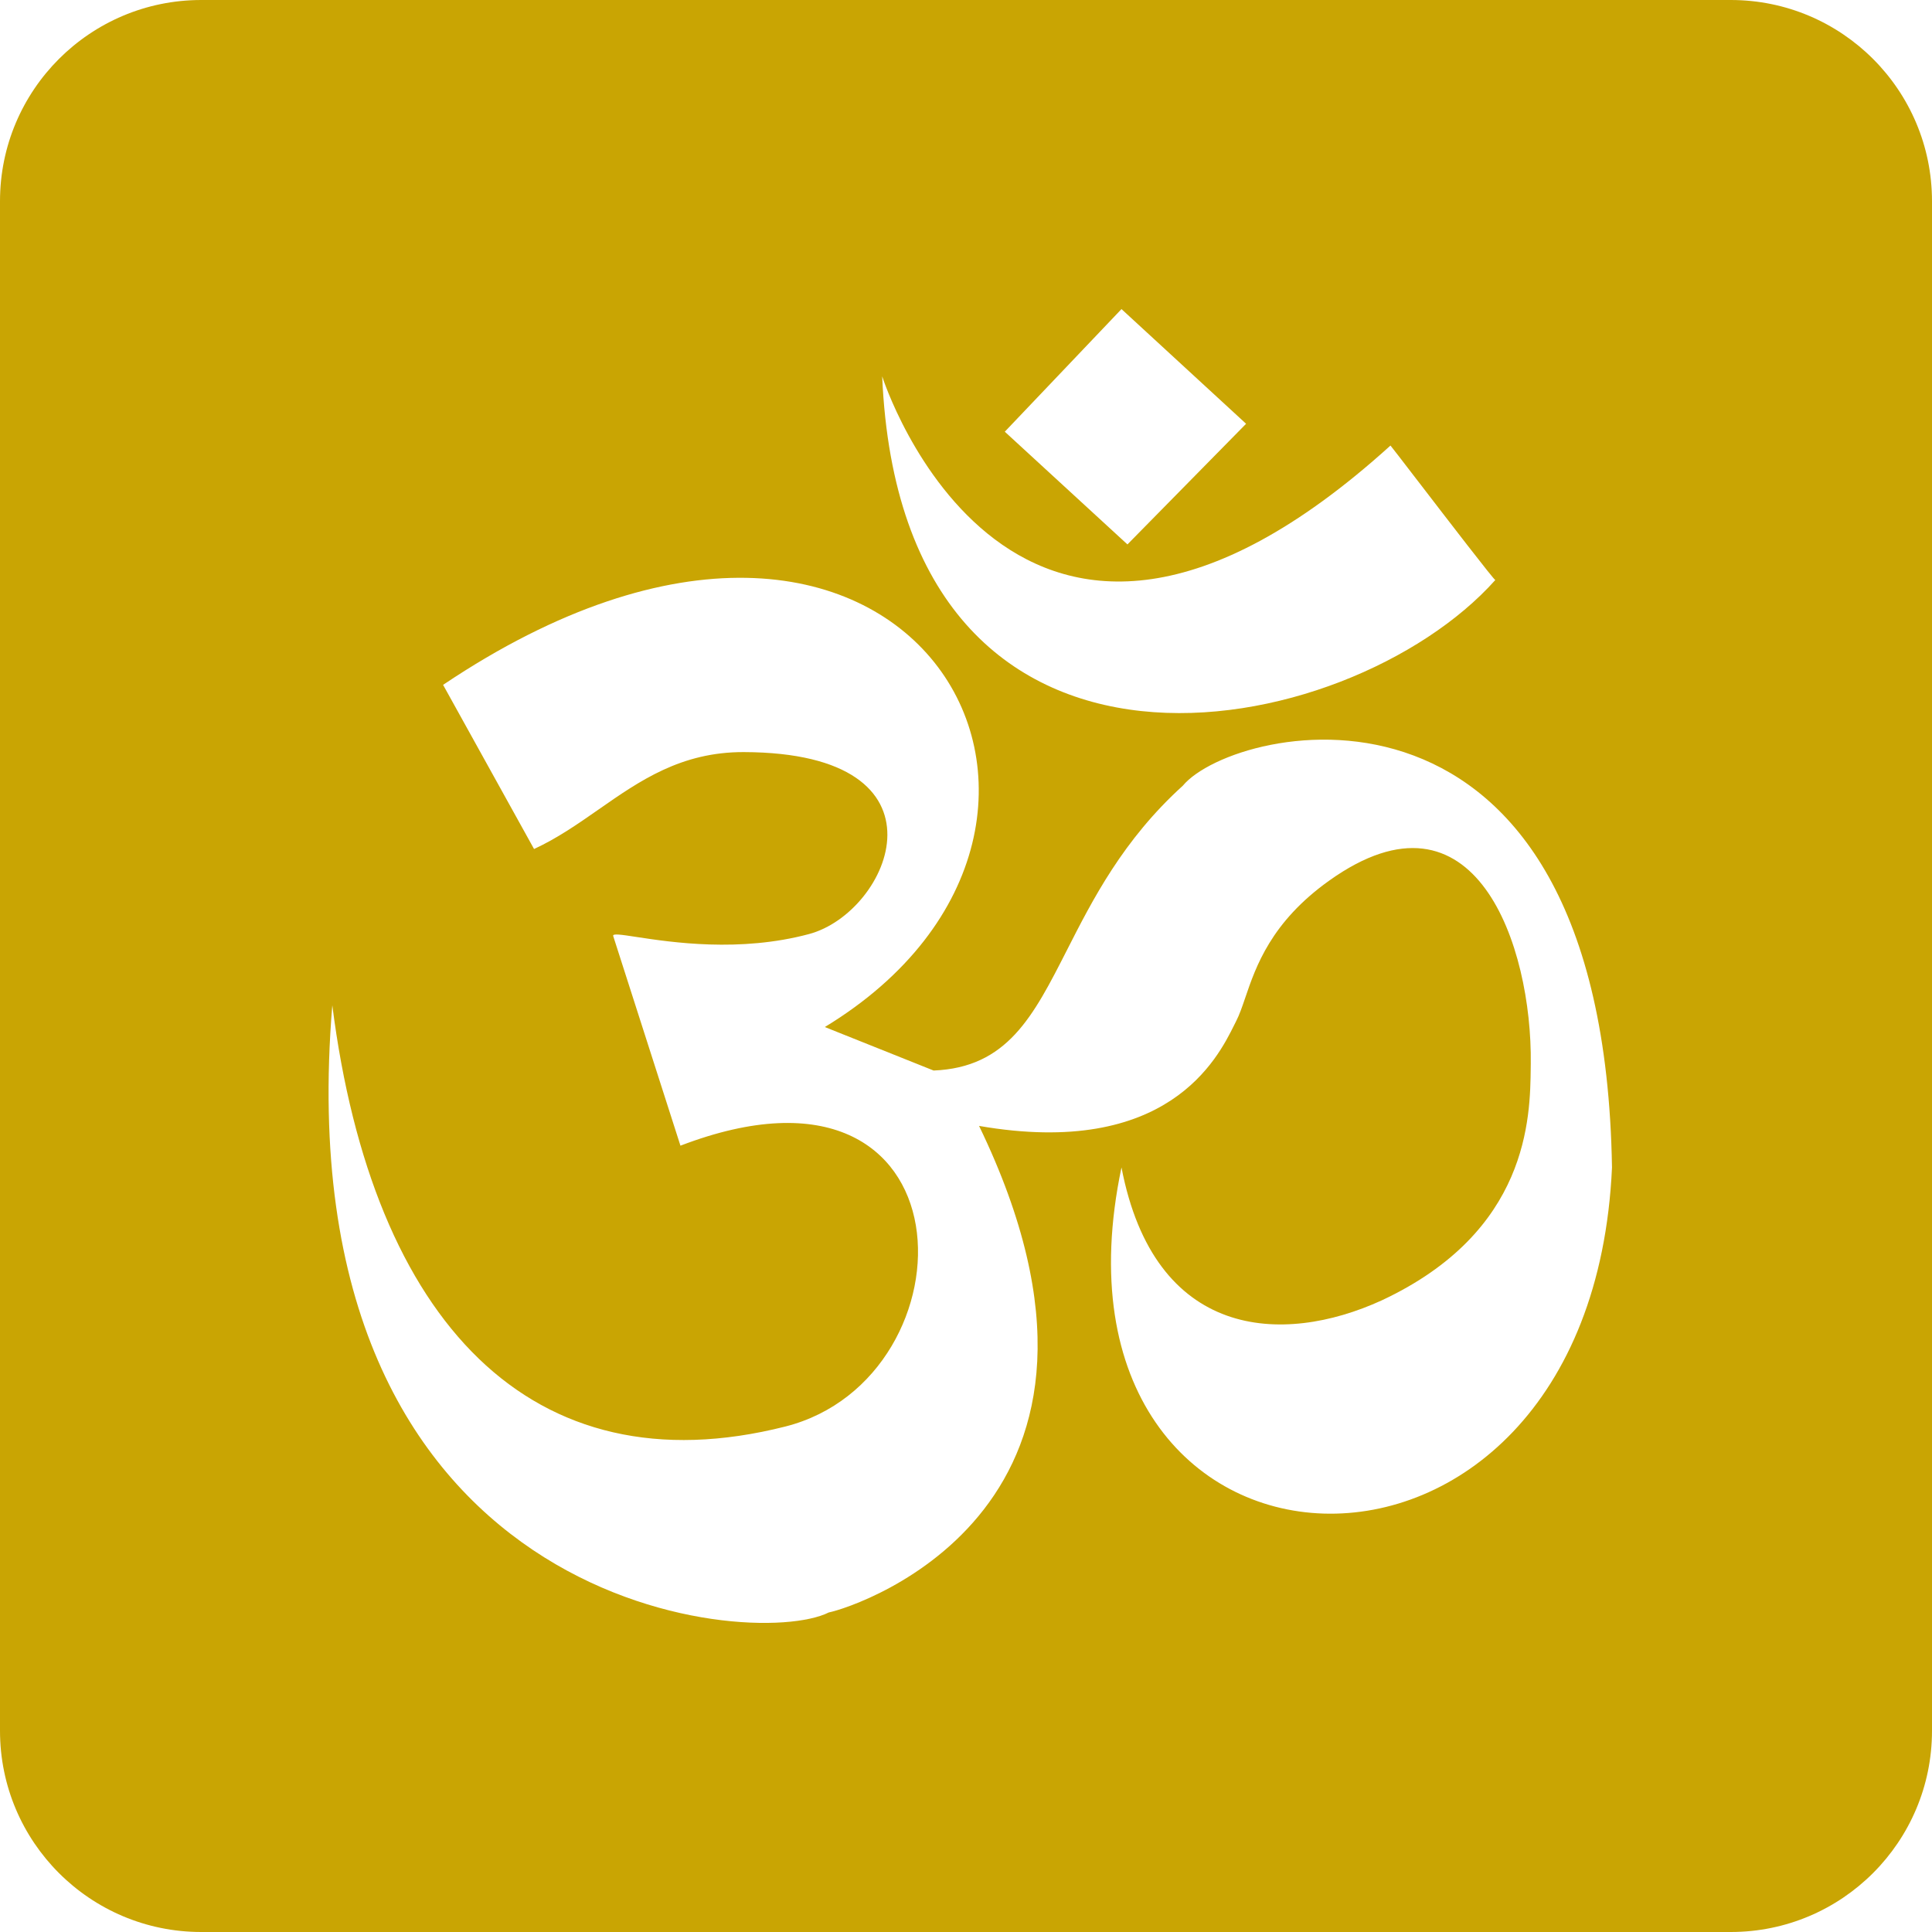 <svg width="96" height="96" viewBox="0 0 96 96" fill="none" xmlns="http://www.w3.org/2000/svg">
<path fill-rule="evenodd" clip-rule="evenodd" d="M10 0C4.477 0 0 4.477 0 10V86C0 91.523 4.477 96 10 96H86C91.523 96 96 91.523 96 86V10C96 4.477 91.523 0 86 0H10ZM49.928 21.451L55.726 15.358L61.918 21.057L56.022 27.052L49.928 21.451ZM43.835 18.699C43.835 18.699 50.321 39.14 69.092 22.139C69.125 22.172 69.699 22.918 70.454 23.902L70.455 23.902C71.976 25.882 74.235 28.821 74.301 28.821C67.027 36.978 44.818 41.401 43.835 18.699ZM22.017 34.03L26.537 42.187C27.695 41.652 28.72 40.937 29.745 40.222C31.794 38.793 33.843 37.363 36.955 37.371C47.608 37.4 44.256 45.328 40.199 46.413C36.747 47.337 33.353 46.82 31.631 46.558C30.861 46.44 30.426 46.374 30.47 46.511L33.811 56.928C48.519 51.293 48.56 68.469 39.02 70.884C26.416 74.075 18.511 65.675 16.512 49.951C14.022 79.965 37.35 82.051 41.181 80.122C42.664 79.819 57.773 74.81 48.649 55.946C58.027 57.571 60.506 52.585 61.328 50.931C61.364 50.86 61.396 50.795 61.425 50.737C61.589 50.418 61.724 50.023 61.878 49.571C62.404 48.026 63.156 45.821 66.045 43.759C73.32 38.565 76.137 47.015 76.063 52.856C76.062 52.916 76.061 52.979 76.061 53.043C76.034 55.531 75.975 61.195 68.653 64.617C63.691 66.888 57.364 66.544 55.726 58.01C51.074 80.122 79.029 81.762 80.099 58.01C79.673 31.835 61.361 35.929 58.773 39.042C55.802 41.735 54.292 44.702 53.011 47.221C51.334 50.515 50.048 53.044 46.39 53.194L40.985 51.033C57.658 40.909 45.145 18.503 22.017 34.03Z" fill="#C9A503"/>
</svg>
